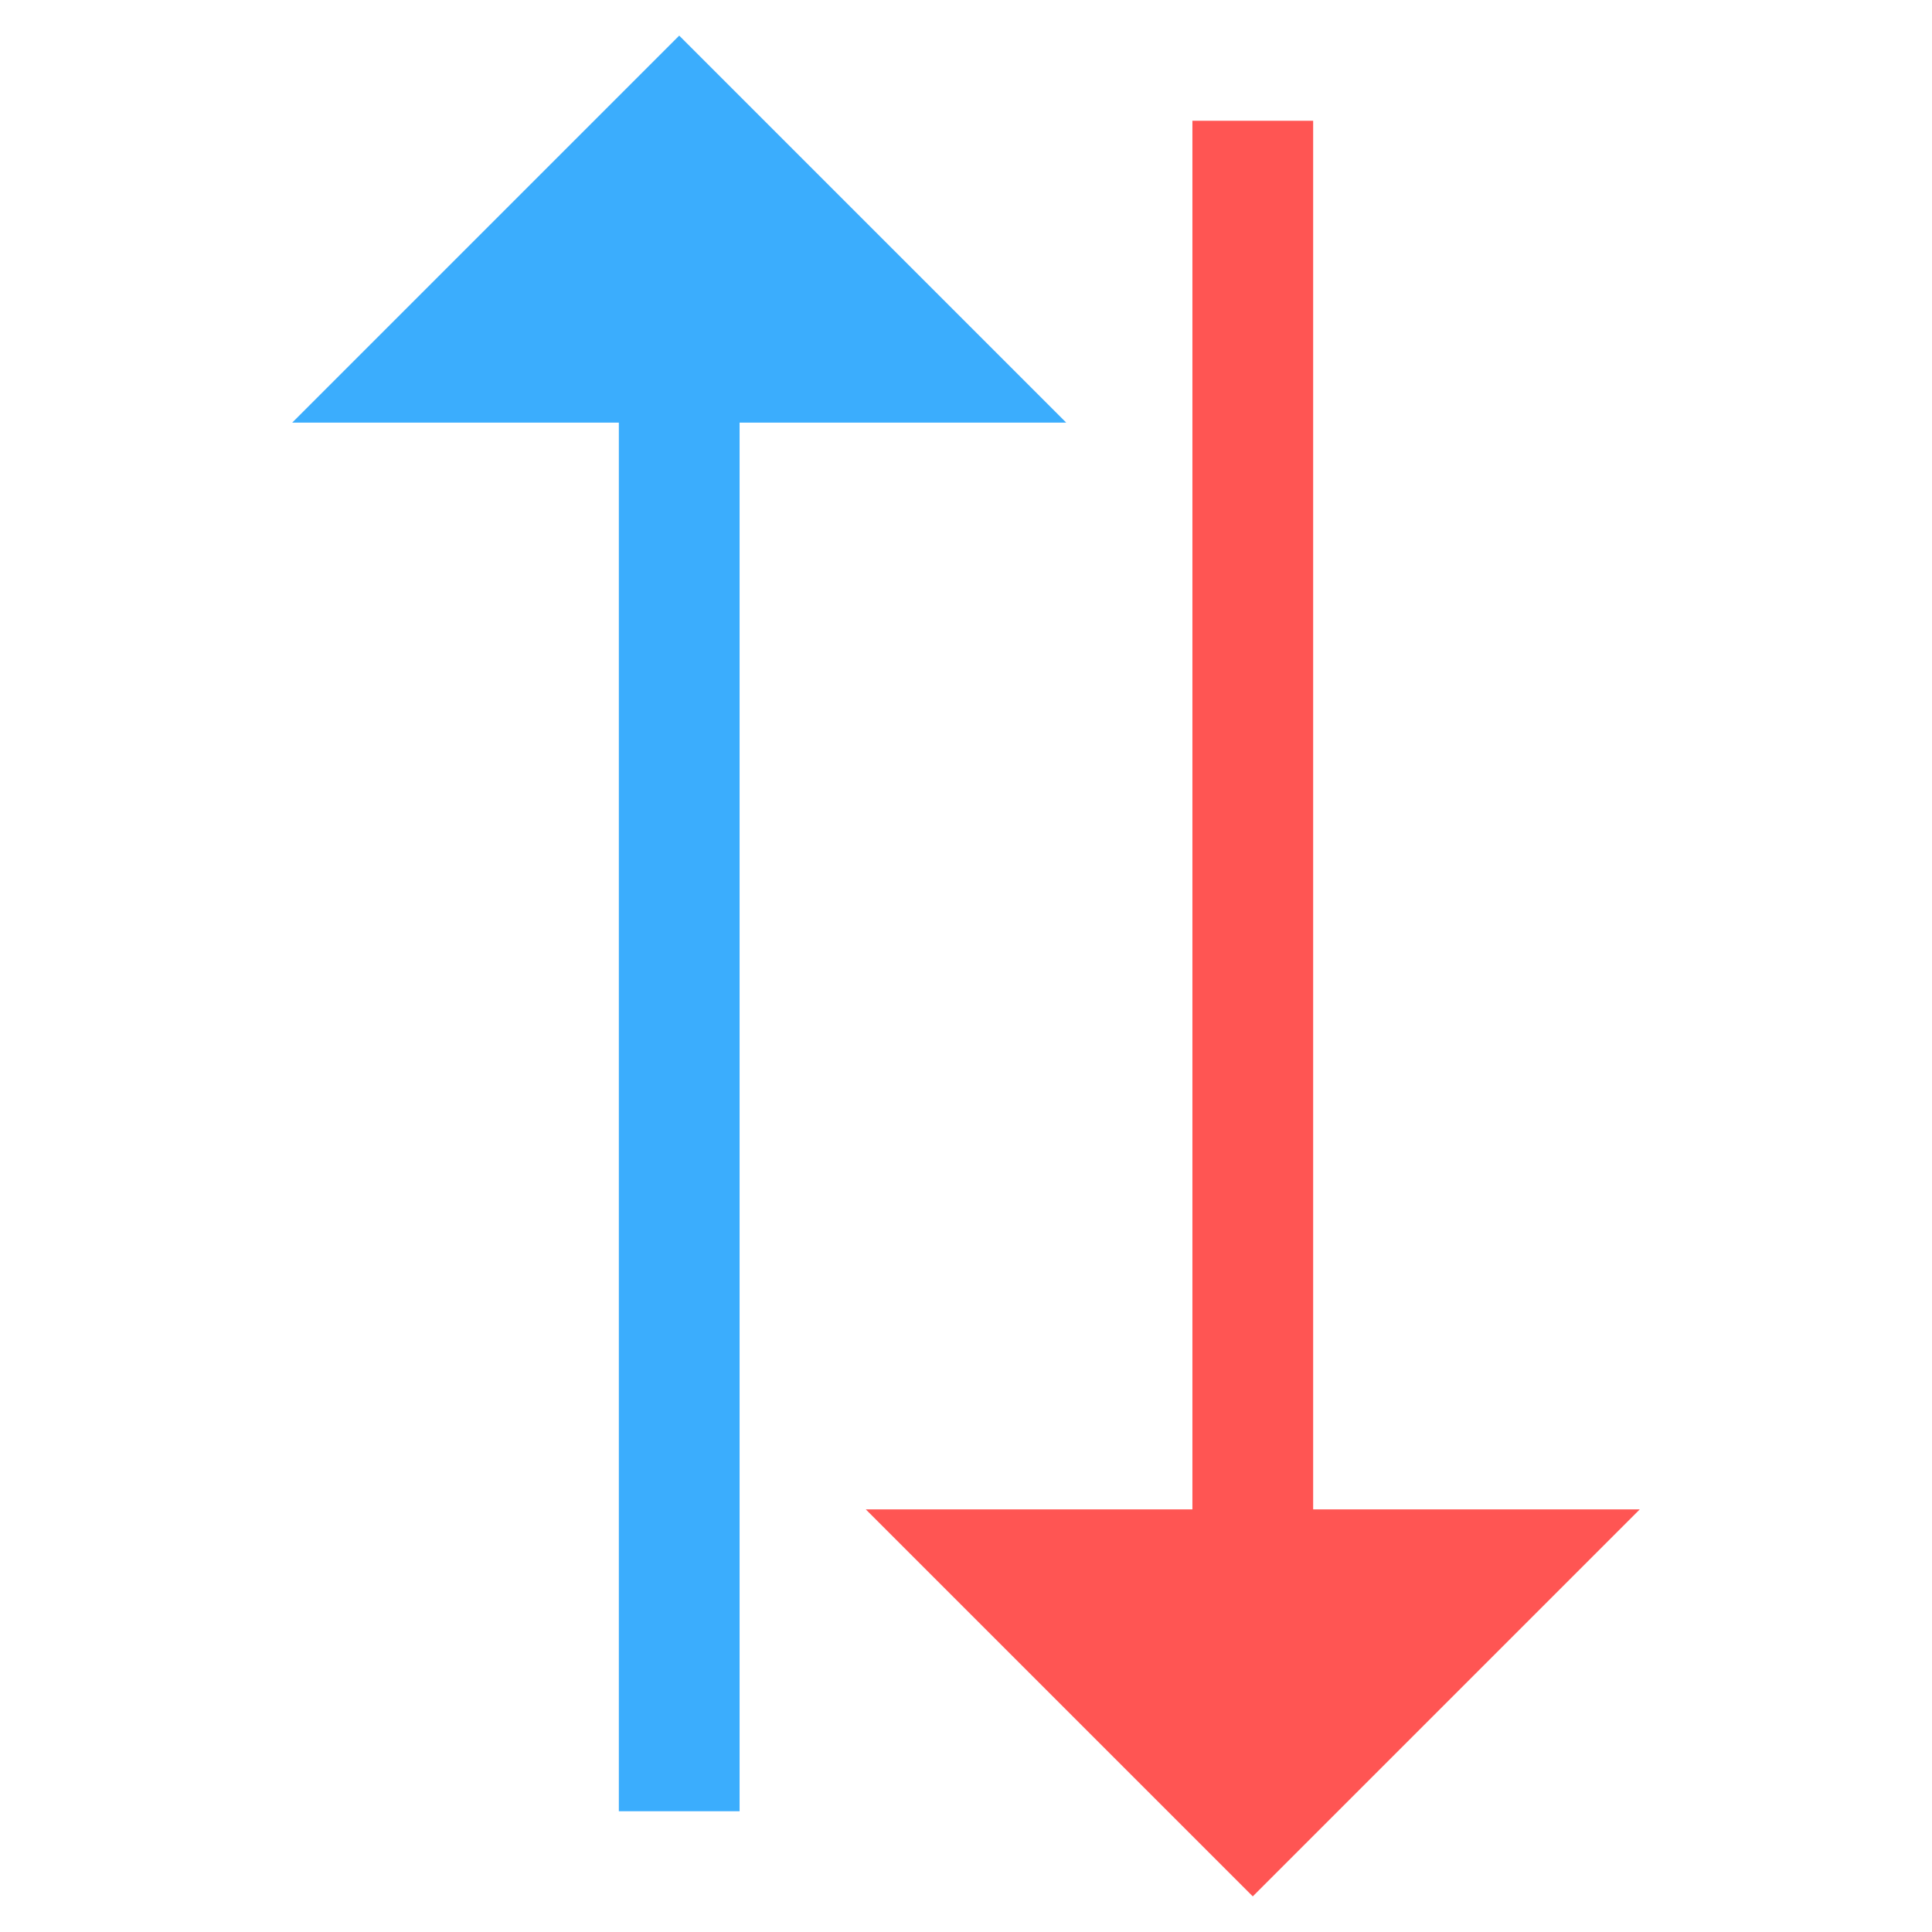 <svg xmlns="http://www.w3.org/2000/svg" viewBox="0 0 32 32" x="0px" y="0px"><title>solidui1</title><g data-name="4"><polygon fill="#ff5553" points="27.16 25 20.75 31.41 14.34 25 19.75 25 19.75 2 21.75 2 21.75 25 27.16 25"/><polygon fill="#3badfd" points="17.66 7 12.25 7 12.25 30 10.25 30 10.25 7 4.84 7 11.25 0.59 17.66 7"/></g></svg>